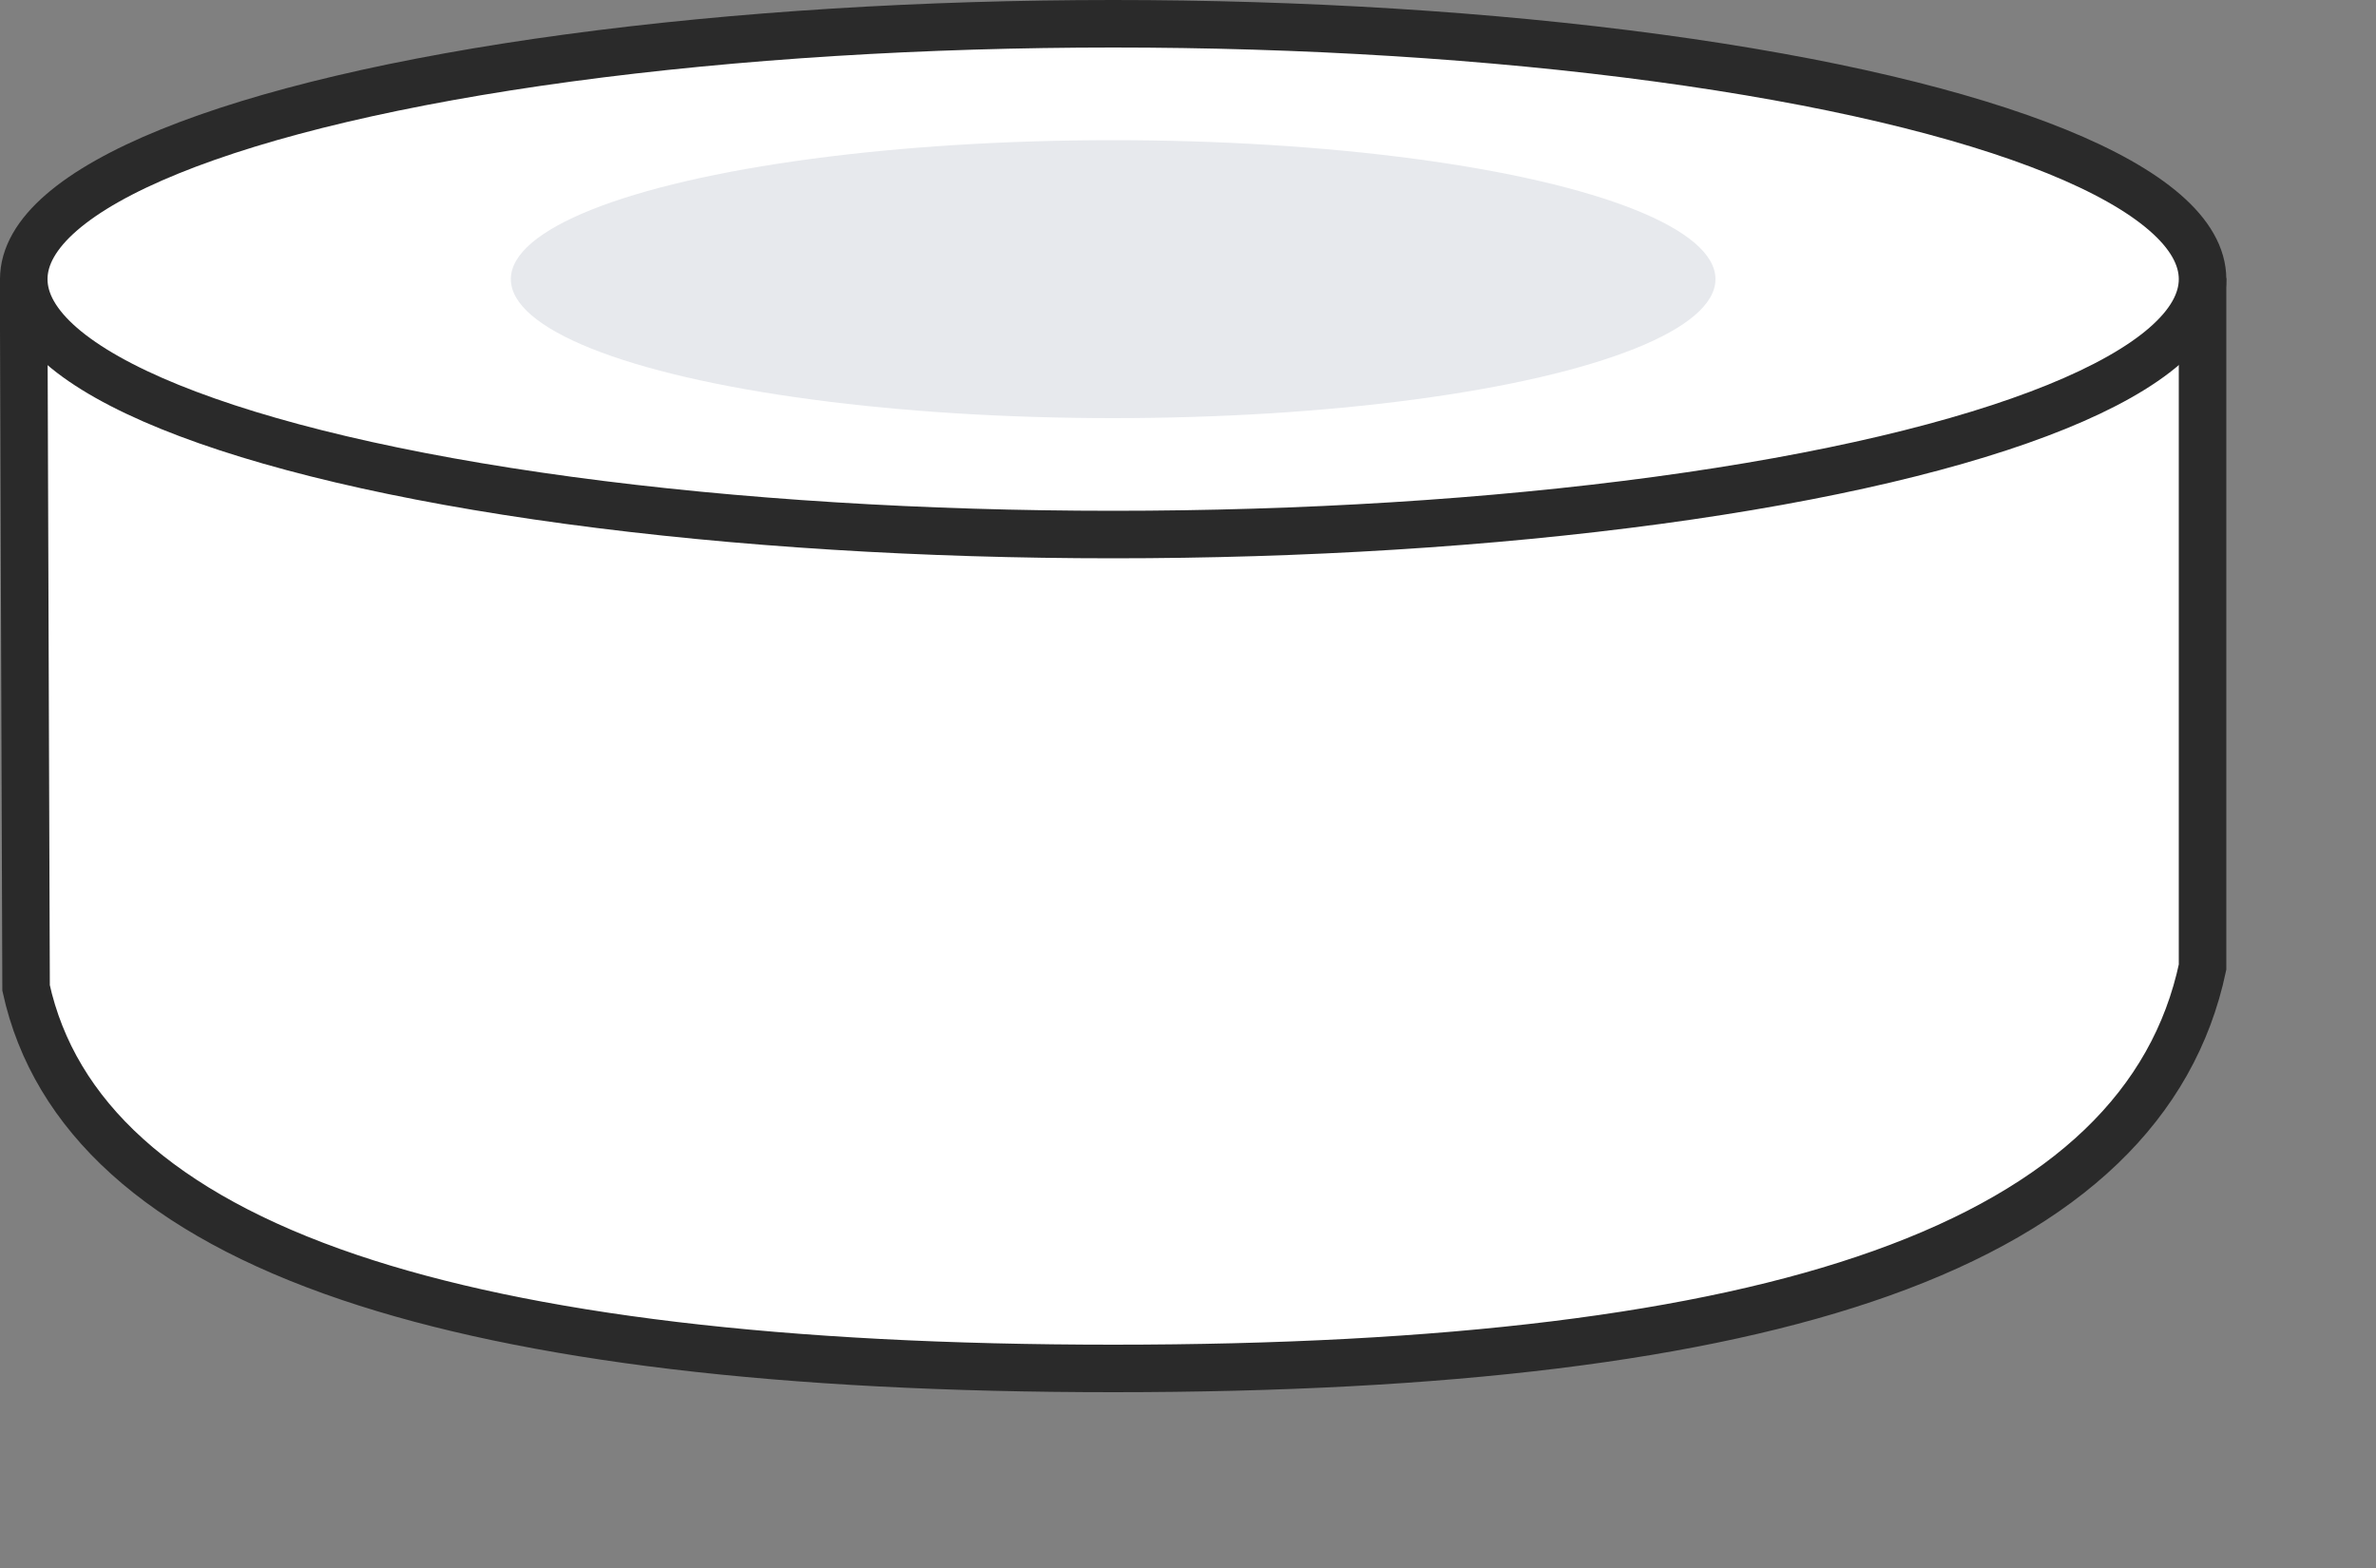 <svg xmlns="http://www.w3.org/2000/svg" width="50" height="33" viewBox="0 0 50 33">
    <rect x="0" y="0" width="50" height="33" fill="#808080" stroke="none"/>
    <g fill="none" fill-rule="evenodd" transform="translate(1 1)">
        <path fill="#FFF" stroke="#2A2A2A" d="M45.35 5.35H-.502l.051 14.443c.59 2.683 2.816 4.743 6.8 6.09 3.767 1.273 9.124 1.917 16.075 1.917 7.003 0 12.389-.654 16.167-2.002 3.928-1.4 6.145-3.554 6.759-6.444V5.35z"/>
        <ellipse cx="22.425" cy="4.875" fill="#FFF" stroke="#2A2A2A" rx="22.925" ry="5.375"/>
        <ellipse cx="22.425" cy="4.875" fill="#E7E9ED" rx="12.675" ry="2.925"/>
    </g>
</svg>
